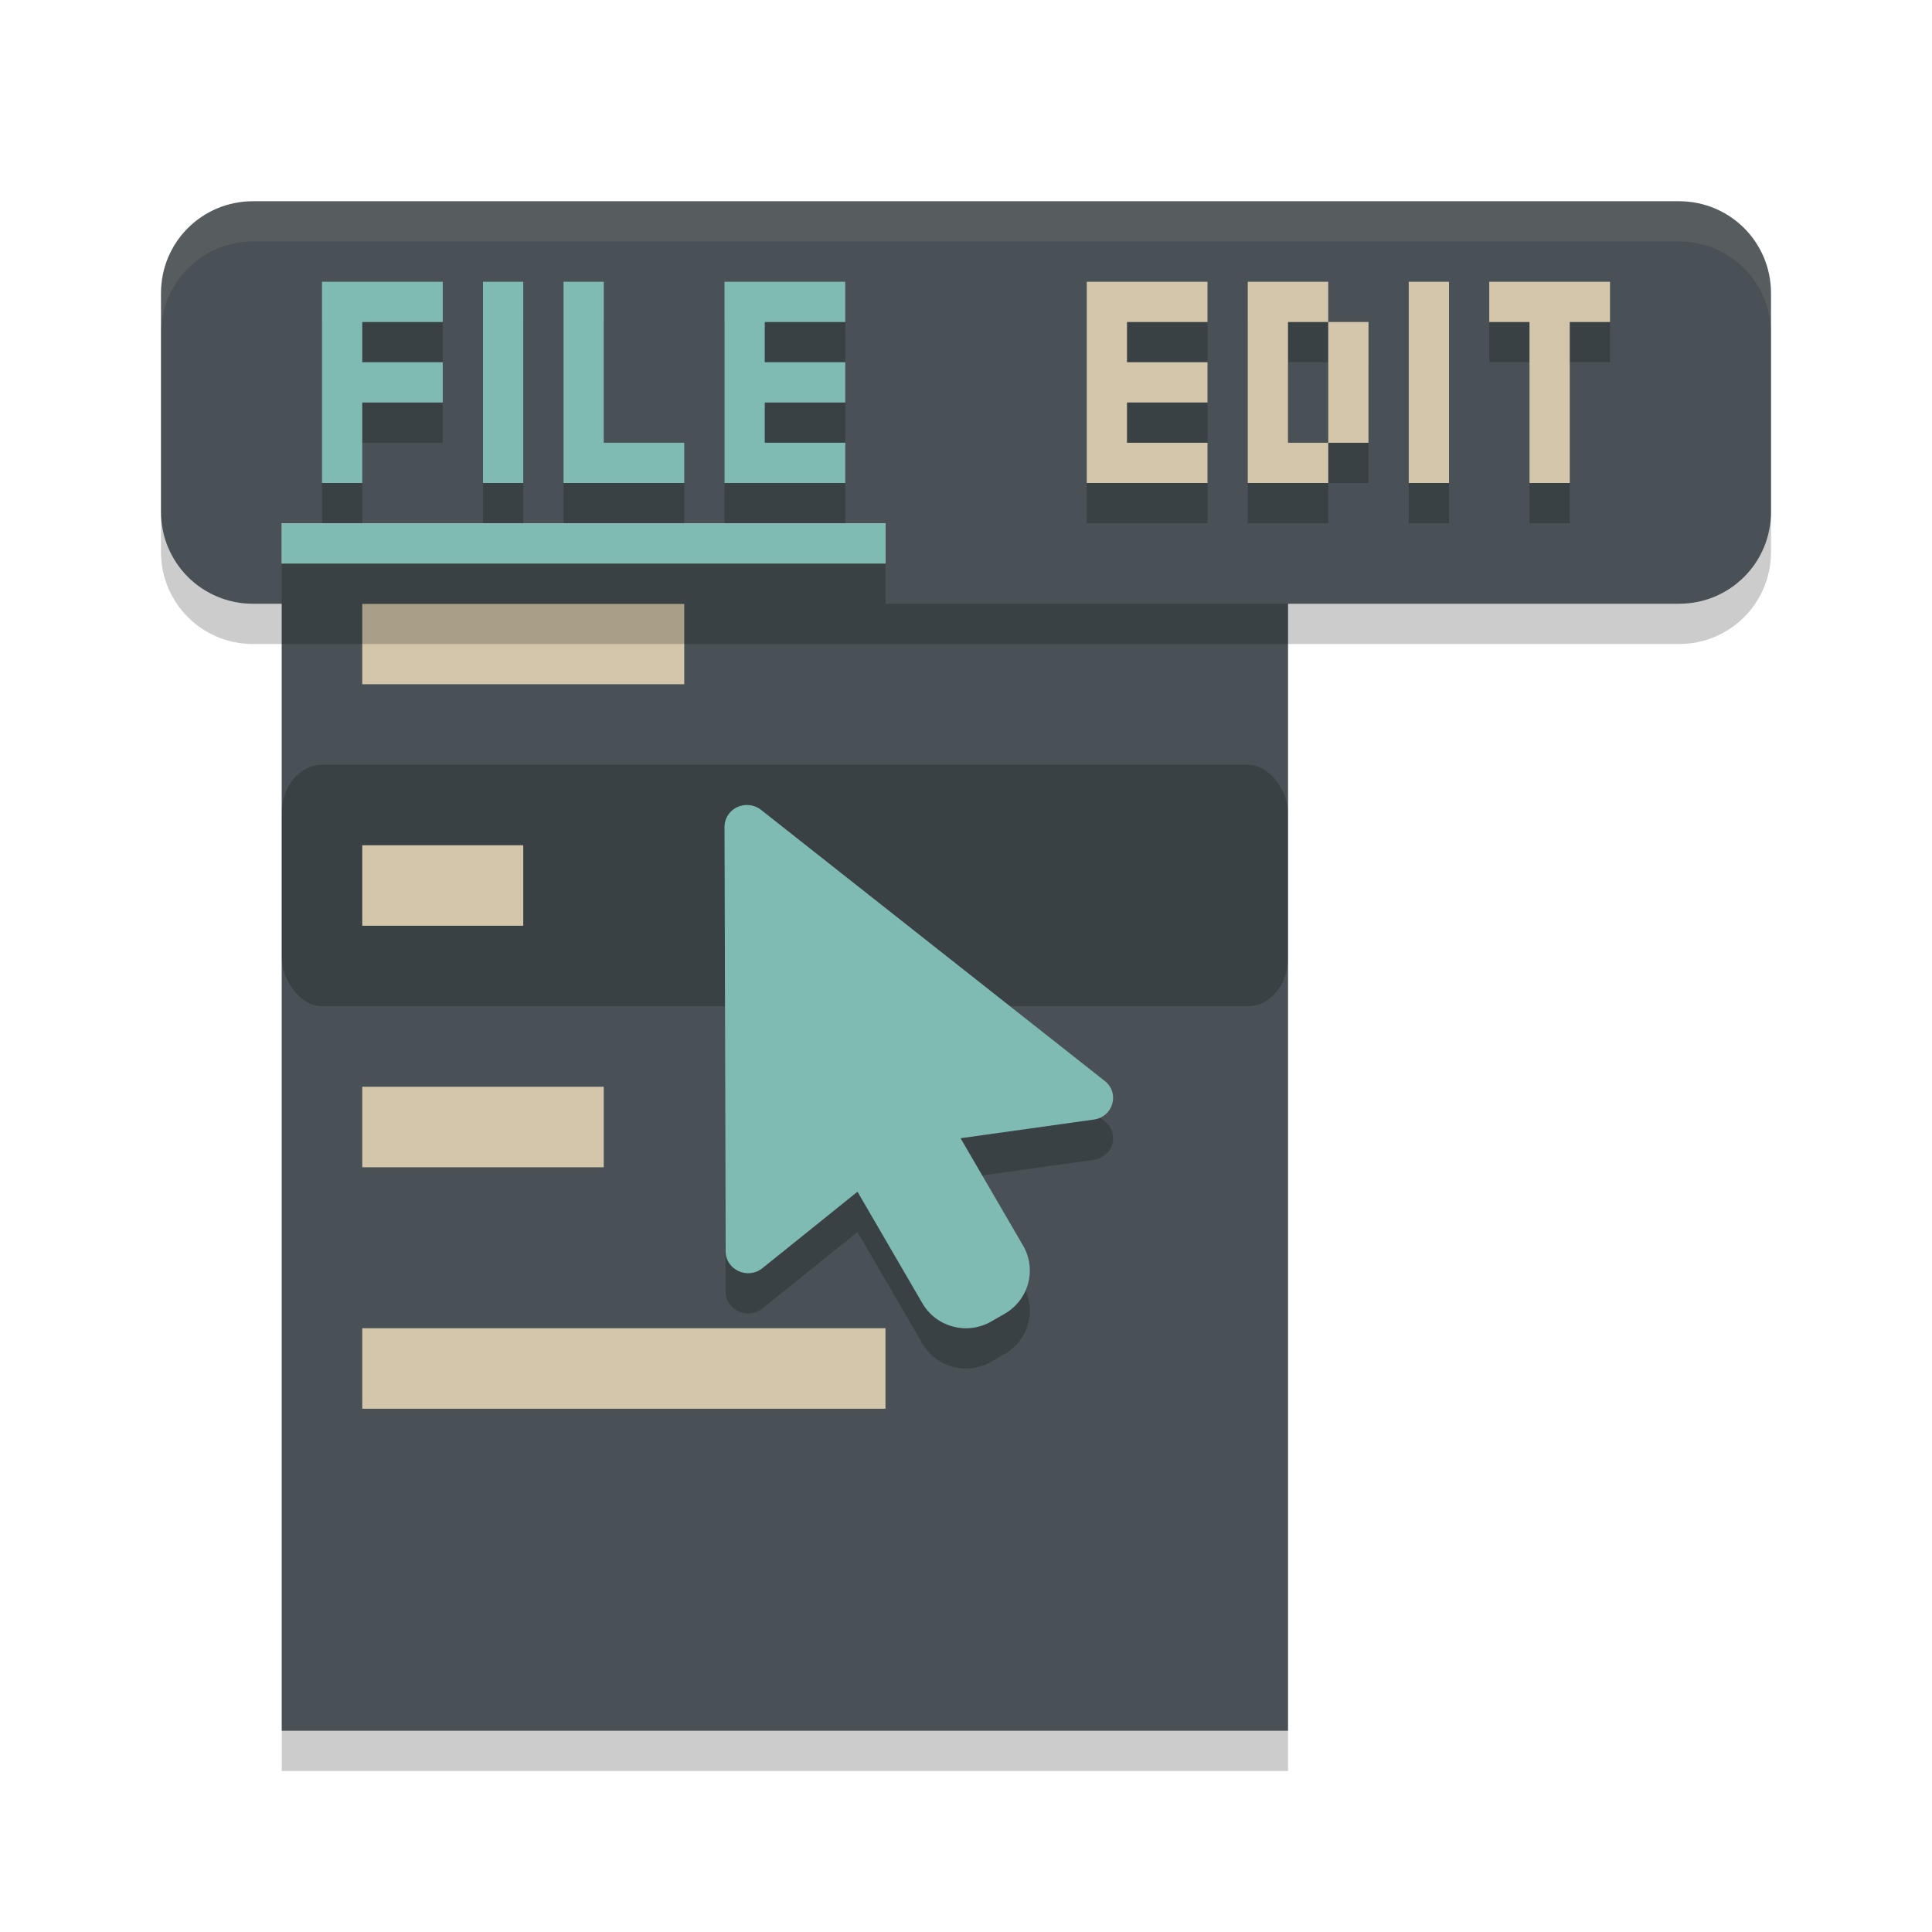 <svg xmlns="http://www.w3.org/2000/svg" width="48" height="48" version="1">
 <rect style="opacity:0.2" width="25" height="30" x="7" y="14"/>
 <rect style="fill:#495156" width="25" height="30" x="7" y="13"/>
 <rect style="fill:#d3c6aa" width="8" height="2" x="9" y="15"/>
 <path style="opacity:0.2" d="M 6.285,6 C 5.019,6 4,7.018 4,8.285 V 11 13.715 C 4,14.982 5.019,16 6.285,16 H 12 36 41.715 C 42.981,16 44,14.982 44,13.715 V 11 8.285 C 44,7.018 42.981,6 41.715,6 H 36 12 Z"/>
 <path style="fill:#495156" d="M 6.285,5 C 5.019,5 4,6.018 4,7.285 V 10 12.715 C 4,13.982 5.019,15 6.285,15 H 12 36 41.715 C 42.981,15 44,13.982 44,12.715 V 10 7.285 C 44,6.018 42.981,5 41.715,5 H 36 12 Z"/>
 <path style="opacity:0.2" d="m 27,8 v 1 1 1 1 1 h 3 v -1 h -2 v -1 h 2 V 10 H 28 V 9 h 2 V 8 Z m 4,0 v 1 3 1 h 2 V 12 H 32 V 9 h 1 V 8 h -1 z m 2,1 v 3 h 1 V 9 Z m 2,-1 v 5 h 1 V 8 Z m 2,0 v 1 h 1 v 4 h 1 V 9 h 1 V 8 h -1 -1 z"/>
 <path style="fill:#d3c6aa" d="m 27,7 v 1 1 1 1 1 h 3 v -1 h -2 v -1 h 2 V 9 H 28 V 8 h 2 V 7 Z m 4,0 v 1 3 1 h 2 V 11 H 32 V 8 h 1 V 7 h -1 z m 2,1 v 3 h 1 V 8 Z m 2,-1 v 5 h 1 V 7 Z m 2,0 v 1 h 1 v 4 h 1 V 8 h 1 V 7 h -1 -1 z"/>
 <rect style="opacity:0.2" width="25" height="6" x="7" y="19" rx="1" ry="1.2"/>
 <rect style="fill:#d3c6aa" width="4" height="2" x="9" y="21"/>
 <rect style="fill:#d3c6aa" width="6" height="2" x="9" y="27"/>
 <path style="fill:#d3c6aa" d="M 9 33 L 9 35 L 14 35 L 22 35 L 22 33 L 14 33 L 9 33 z"/>
 <path style="opacity:0.2" d="m 18.572,21 c 0.132,0.003 0.259,0.052 0.358,0.138 l 8.538,6.735 c 0.354,0.307 0.178,0.877 -0.292,0.942 l -3.311,0.464 1.552,2.666 c 0.347,0.596 0.141,1.353 -0.459,1.697 l -0.333,0.191 c -0.601,0.344 -1.364,0.14 -1.71,-0.456 L 21.304,30.608 18.943,32.507 c -0.363,0.293 -0.914,0.042 -0.914,-0.417 L 18,21.544 c -8.97e-4,-0.306 0.258,-0.552 0.572,-0.544 z"/>
 <path style="fill:#7fbbb3" d="m 18.572,20 c 0.132,0.003 0.259,0.052 0.358,0.138 l 8.538,6.735 c 0.354,0.307 0.178,0.877 -0.292,0.942 l -3.311,0.464 1.552,2.666 c 0.347,0.596 0.141,1.353 -0.459,1.697 l -0.333,0.191 c -0.601,0.344 -1.364,0.14 -1.71,-0.456 L 21.304,29.608 18.943,31.507 c -0.363,0.293 -0.914,0.042 -0.914,-0.417 L 18,20.544 c -8.97e-4,-0.306 0.258,-0.552 0.572,-0.544 z"/>
 <path style="opacity:0.2" d="m 8,8 v 1 1 1 2 h 1 v -2 h 2 V 10 H 9 V 9 h 2 V 8 Z m 4,0 v 1 4 h 1 V 9 8 Z m 2,0 v 4 1 h 3 V 12 H 15 V 8 Z m 4,0 v 1 1 1 1 1 h 3 v -1 h -2 v -1 h 2 V 10 H 19 V 9 h 2 V 8 Z"/>
 <path style="fill:#7fbbb3" d="m 8,7 v 1 1 1 2 h 1 v -2 h 2 V 9 H 9 V 8 h 2 V 7 Z m 4,0 v 1 4 h 1 V 8 7 Z m 2,0 v 4 1 h 3 V 11 H 15 V 7 Z m 4,0 v 1 1 1 1 1 h 3 v -1 h -2 v -1 h 2 V 9 H 19 V 8 h 2 V 7 Z"/>
 <path style="fill:#d3c6aa;opacity:0.1" d="M 6.285 5 C 5.019 5 4 6.018 4 7.285 L 4 8.285 C 4 7.018 5.019 6 6.285 6 L 12 6 L 36 6 L 41.715 6 C 42.981 6 44 7.018 44 8.285 L 44 7.285 C 44 6.018 42.981 5 41.715 5 L 36 5 L 12 5 L 6.285 5 z"/>
 <rect style="fill:#d3c6aa" width="15" height="1" x="7" y="13"/>
 <rect style="fill:#7fbbb3" width="15" height="1" x="7" y="13"/>
 <rect style="opacity:0.2" width="15" height="1" x="7" y="14"/>
</svg>
